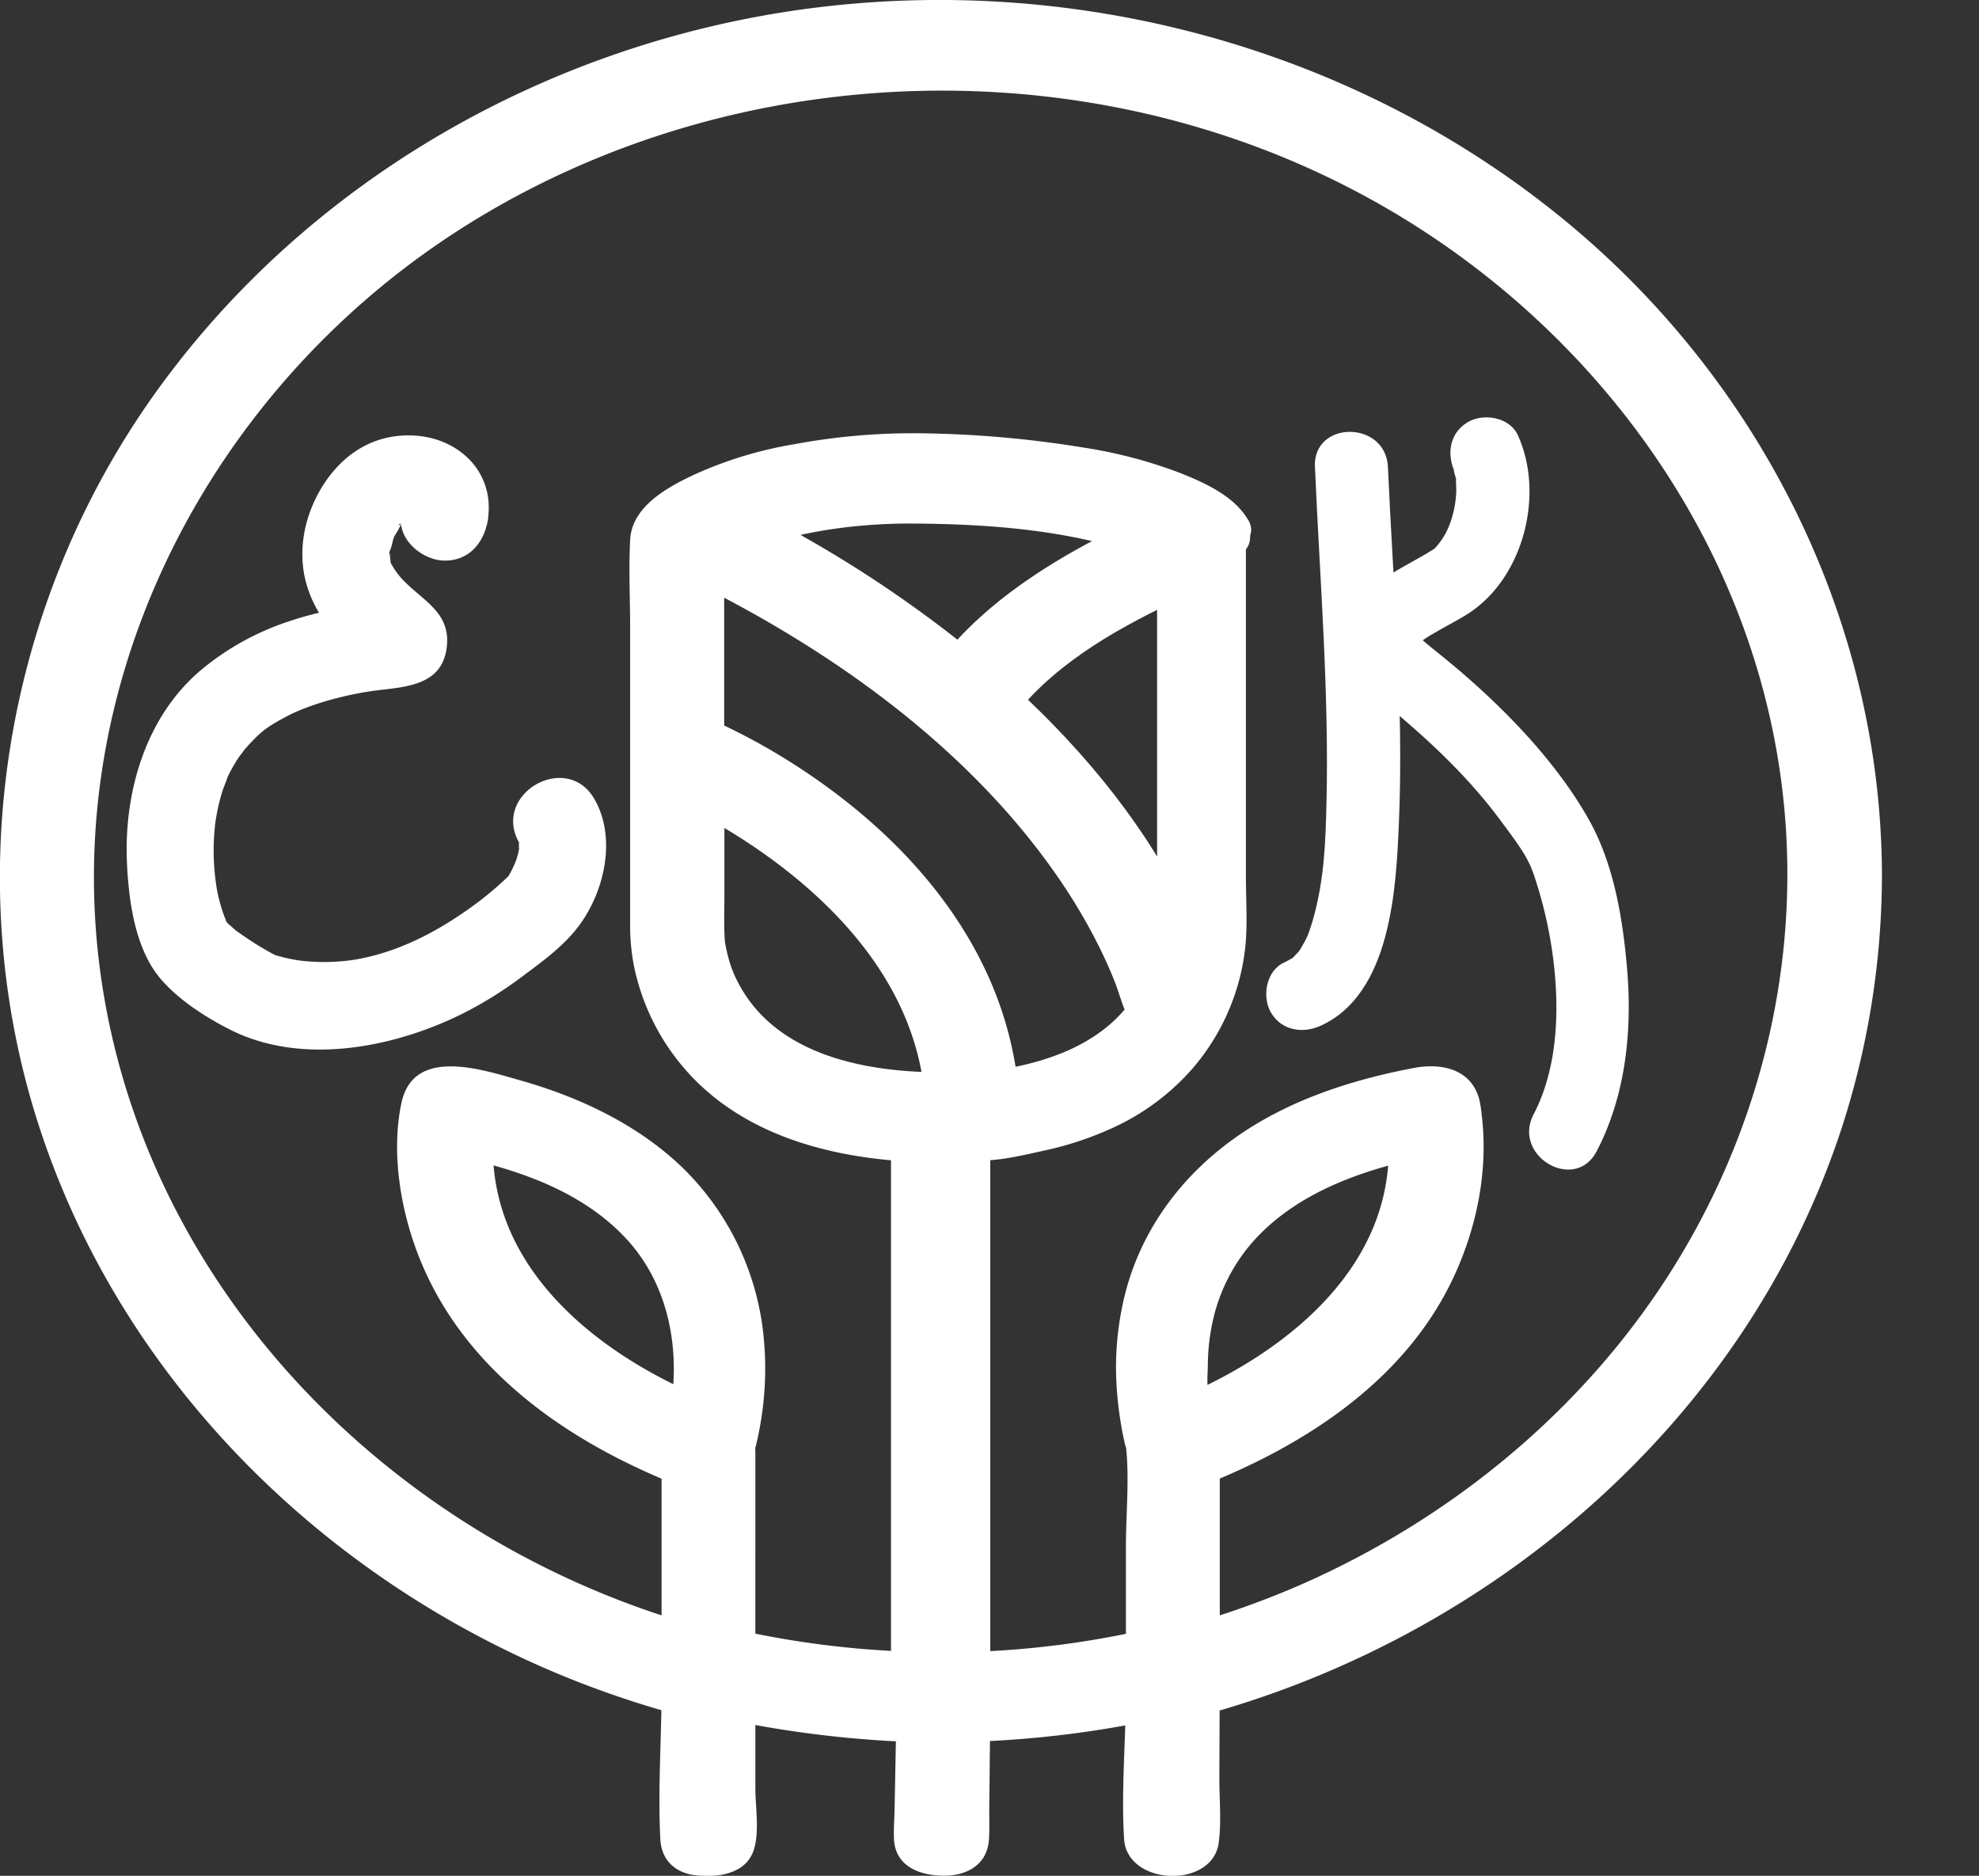 <svg id="Layer_1" data-name="Layer 1" xmlns="http://www.w3.org/2000/svg" viewBox="0 0 541.77 513.54"><rect x="0" y="0" width="541.77" height="513.54" fill="#333333" stroke="none"/><defs><style>.cls-1{fill:#fff;}.cls-2{fill:none;}</style></defs><title>mylogo2</title><path class="cls-1" d="M1008.43,599c0-129.32-113.36-234.54-252.68-234.54S503.07,469.69,503.07,599c0,106.31,76.6,196.29,181.27,225L684,863c0,4,3.22,5,7,5,7,0,9-2,9-5l.05-37.3a279.42,279.42,0,0,0,48.56,5.72L748,863c0,4,4,5,9,5s7-2,7-5l.32-31.67a267.88,267.88,0,0,0,47.13-5.55L811,863c0,3,4.22,5,8,5,5,0,8-2,8-5l.16-39C931.78,795.25,1008.43,705.31,1008.43,599ZM746.84,497.85c18,0,46.85,2.44,64.08,8.53-14.44,6.78-36.72,19-50,35.1a327.77,327.77,0,0,0-56.89-37C719.05,499.21,738.49,497.85,746.84,497.85ZM772,657.33c-5.41-58.41-65.87-89.42-80.47-96V515c24.27,12,98,53.29,119.39,119.45a8.22,8.22,0,0,0,1.05,2C805.52,645.29,793.75,654.31,772,657.33ZM820,613.84c-11.35-24.67-28.84-45.49-47.27-62.36,11.61-14.92,33.93-26.77,47.27-32.91ZM691.48,577.6c19,10.14,60.46,37.05,64.71,80.5h-.68c-62.77,0-64-41.05-64-42.76Zm135.67,231V761c85.67-33.78,71.37-98.52,71.22-99.16-.89-3.84-4.92-6.27-9.11-5.59-33.3,5.78-56.71,18.86-69.59,38.93-15.71,24.45-10.53,51.33-8.22,60.08v55.58a249,249,0,0,1-47.13,5.9V672.16a8.19,8.19,0,0,0,1.07.09,8.52,8.52,0,0,0,2.71-.47c65.38-5.22,66.2-54.8,66.2-55.37V507.21s1.25-.39,1.25-.59a4,4,0,0,0-.1-.78,3.46,3.46,0,0,0-.26-.78c-.05-.2.54-.54.54-.54h0a6.68,6.68,0,0,0-.48-.83c-.11-.15-.16-.34-.26-.49s-.16-.15-.21-.25a6.54,6.54,0,0,0-.79-.88c-19.82-18.39-80.16-18.93-87-18.93-2,0-48.72.2-68.91,18.93a7.09,7.09,0,0,0-2.33,5.2V615.84c0,.53.89,53.11,71.41,56.74V816.71a253.5,253.5,0,0,1-47.13-5.89V755.23c2.36-8.75,7.54-35.63-8.22-60.08-12.88-20-36.29-33.15-69.59-38.93a7.83,7.83,0,0,0-9.11,5.59c-.16.68-14.51,65.38,71.22,99.16v47.56C588.57,780.4,519,697.11,519,599c0-121.2,106.21-219.79,236.79-219.79S992.54,477.81,992.54,599C992.54,697.11,922.93,780.4,827.16,808.57Zm-1.58-63a5.08,5.08,0,0,0-.89-1.17c-1.47-10.19-1.73-26.91,8-41.93,9.45-14.68,26.53-24.87,50.74-30.37C884,687.31,878.84,722.61,825.57,745.62Zm-138.67-1.22c-.32.39-.63.78-.89,1.17-53.26-23-58.36-58.26-57.83-73.47,24.21,5.51,41.29,15.7,50.74,30.37C688.64,717.49,688.38,734.22,686.91,744.41Z" transform="translate(-498.23 -359.52)"/><path class="cls-1" d="M1013.43,599c-.22-70.28-34-136.51-88.46-180.47-57.35-46.33-132.86-66.33-205.76-56.62C648.64,371.31,582.73,408.67,541,466.76S486.8,600.57,509.16,668.58c23,70,79.21,124.68,147.19,151.35A270.73,270.73,0,0,0,683,828.78L679.34,824c-.11,12.92-1,26.05-.34,39,.28,5.72,4,9.24,9.59,9.91,5.13.62,12.18,0,15.13-5,2.84-4.76,1.29-13.38,1.3-18.57l0-23.6-6.33,4.82a298.57,298.57,0,0,0,49.89,5.9l-5-5-.45,23.39c-.05,2.71-.29,5.48-.16,8.19.36,7.32,6.79,9.87,13.27,10s12.3-2.88,12.73-10c.17-2.72.06-5.49.08-8.21l.24-23.46-5,5a286.92,286.92,0,0,0,48.46-5.73l-6.33-4.82c-.15,12.3-1.24,25-.45,37.22.83,12.79,24.17,13.67,25.89,1,.79-5.83.16-12.13.18-18l.09-22-3.67,4.82c79.9-22.17,148.57-81.62,174.27-161.5A225.58,225.58,0,0,0,1013.43,599c0-6.44-10-6.44-10,0-.26,80.26-46.28,153-114.66,193.47a259.45,259.45,0,0,1-62.94,26.66,5.1,5.1,0,0,0-3.67,4.82l-.08,20L822,857.45a21.28,21.28,0,0,1,0,4.23c-.07.29.13.77,0,1-.43.87.54-.74-.13-.12-1,.91-4.8.59-5.77-.28-.78-.7.31,1.14-.1.38s0-2.68,0-3.44l.16-12.88.25-20.6c0-3.42-3.22-5.47-6.33-4.82a270.79,270.79,0,0,1-45.8,5.38,5.09,5.09,0,0,0-5,5l-.18,17.81L759,860.08c0,3.21.67,3-2.76,2.91-3.78-.05-3.28.5-3.21-2.9l.21-10.91.34-17.76a5.08,5.08,0,0,0-5-5,282.28,282.28,0,0,1-47.23-5.54,5.07,5.07,0,0,0-6.33,4.82l0,21.64,0,13.09a10.39,10.39,0,0,1,0,2.44c-.19.66.71-.65.6-.55-1,.87-3.46.74-4.6.69-2.28-.09-1.63.45-2-.79a14.16,14.16,0,0,1,0-3.39l.12-13.84.19-21a5.09,5.09,0,0,0-3.67-4.82c-68.21-18.88-127.93-65.64-157.9-130.38-28.95-62.53-25.34-136.49,8.62-196.27C570,433.42,629.2,392,694.94,376.46c69.17-16.3,144.13-3.88,203.66,35.13,55.44,36.33,95.6,95.58,103.35,162a225.26,225.26,0,0,1,1.48,25.43C1003.45,605.44,1013.45,605.45,1013.43,599Z" transform="translate(-498.23 -359.52)"/><path class="cls-1" d="M746.84,502.85c20.82.06,42.94,1.54,62.75,8.35l-1.19-9.14c-18.67,8.82-37.53,19.91-51,35.89h7.07a334.74,334.74,0,0,0-57.9-37.79l-1.19,9.14c13.22-4.5,27.49-6.38,41.43-6.45,6.43,0,6.45-10,0-10-14.76.08-30.09,2-44.09,6.81-3.8,1.29-5.26,7.05-1.19,9.14A322.78,322.78,0,0,1,757.43,545c2,1.58,5.19,2.24,7.07,0,12.94-15.39,31-25.84,48.94-34.32,4.19-2,2.52-7.86-1.19-9.14-20.58-7.08-43.79-8.65-65.41-8.71C740.4,492.83,740.39,502.83,746.84,502.85Z" transform="translate(-498.23 -359.52)"/><path class="cls-1" d="M777,657.33c-4.08-40.66-33.07-71.91-67-92A169.55,169.55,0,0,0,694,557l2.48,4.32V515L689,519.33c37.58,18.7,74.15,44.9,98.37,79.64a155.78,155.78,0,0,1,11.28,18.8c1.78,3.53,3.43,7.12,4.86,10.8,1.34,3.44,2.18,7.27,4.13,10.42v-5c-8.69,11.7-23.12,16.52-37,18.57-6.34.94-3.65,10.58,2.66,9.64,16.82-2.49,32.62-9.25,43-23.16a4.89,4.89,0,0,0,0-5c-1.58-2.56-2.26-5.87-3.38-8.68-1.35-3.4-2.81-6.77-4.4-10.07a151.93,151.93,0,0,0-10.2-17.89,200.08,200.08,0,0,0-25.21-30.66c-16.64-16.71-35.76-31-55.92-43.2q-11.3-6.84-23.13-12.76c-3.33-1.66-7.52.33-7.52,4.32v46.27A4.92,4.92,0,0,0,689,565.6c37.12,16.93,73.69,48.89,78,91.73C767.59,663.67,777.6,663.74,777,657.33Z" transform="translate(-498.23 -359.52)"/><path class="cls-1" d="M824.34,611.31C813,587,795.91,566,776.28,547.94V555c11.79-14.75,29.39-24.31,46.26-32.13L815,518.57v95.27c0,6.43,10,6.45,10,0V518.57c0-4.06-4.18-5.87-7.52-4.32-17.56,8.14-36,18.34-48.29,33.69-1.63,2-2.16,5.08,0,7.07,19.07,17.56,35.48,37.75,46.49,61.35C818.42,622.19,827,617.12,824.34,611.31Z" transform="translate(-498.23 -359.52)"/><path class="cls-1" d="M689,581.92c29.2,15.66,58.48,41.29,62.24,76.18l5-5c-20.56,0-45.27-4.39-55.82-24.33a31.55,31.55,0,0,1-2.84-7.25c-.27-1-.48-2-.69-3-.09-.44-.16-.9-.23-1.34-.14-.84.08,1.23,0-.18-.29-4.25-.12-8.54-.12-12.8V577.6c0-6.43-10-6.45-10,0,0,13-1.11,26.54.13,39.52,1.41,14.8,10.62,27.77,23.18,35.4,13.79,8.37,30.55,10.58,46.41,10.58,2.49,0,5.29-2.3,5-5C757,619.43,726.71,590.82,694,573.28,688.34,570.24,683.28,578.87,689,581.92Z" transform="translate(-498.23 -359.52)"/><path class="cls-1" d="M832.16,808.57V761l-3.67,4.82c27.71-11.07,54.59-28.69,67.63-56.55,6.44-13.76,9.6-29.41,7.73-44.58a31.66,31.66,0,0,0-.64-4.13c-2.2-8.38-10.35-10.08-17.79-8.68-17.4,3.27-35,9-49.5,19.46-14.16,10.16-24.83,24.41-29.41,41.37a82.64,82.64,0,0,0-2.6,26.29,99.78,99.78,0,0,0,1.17,10.22q.33,2,.75,4c.13.6.82,3.77.63,2.08,1,9,0,18.71,0,27.77v27.79l3.67-4.82a251.36,251.36,0,0,1-45.8,5.72l5,5V672.16l-5,5c6.33.56,14.16-1.42,20.37-2.78a89.32,89.32,0,0,0,17.11-5.62,64.72,64.72,0,0,0,22.73-16.53,61,61,0,0,0,14.56-33.06c.71-6.53.21-13.27.21-19.82V507.21L835.63,512a13.87,13.87,0,0,0,2.45-1.09c2.13-1.24,2.6-3.41,2.3-5.65a4.21,4.21,0,0,0-.37-1.56l-.5,3.85-1.25,1.26-7.52-4.32h0L840,502c-3.79-6.64-11.9-10.28-18.72-13a128.9,128.9,0,0,0-26.75-7,297,297,0,0,0-45.22-3.87,178.2,178.2,0,0,0-33.61,3,109.78,109.78,0,0,0-27.83,8.52c-7.29,3.47-16.67,8.69-17.13,17.67-.42,8.05,0,16.24,0,24.3v80.88a57.35,57.35,0,0,0,1.08,11.66,62.07,62.07,0,0,0,17.27,31.62c15.42,15.09,37.09,20.57,58.06,21.77l-5-5V816.71l5-5a256.25,256.25,0,0,1-45.8-5.71l3.67,4.82V757.41a19.19,19.19,0,0,1,0-2.15c-.19,1.65.35-.76.47-1.31q.48-2.12.85-4.26a88.18,88.18,0,0,0,1-23.58A74.88,74.88,0,0,0,684.88,679c-12.33-11.78-28.2-19.19-44.47-23.78-10.37-2.92-29-9.19-32.29,6.29-2.75,13.1-.43,28,4.14,40.35,11.76,31.8,40.31,51.81,70.76,64L679.34,761v47.56l6.33-4.82c-81-24.06-147.53-91.32-159.76-176.53-11.64-81.08,29.43-160.37,97.26-204.27,70.83-45.84,164.35-51.24,240.13-14.16C935,443.83,986.46,515.27,987.52,596.3c.55,41.89-12.33,82.93-35.92,117.48-23.72,34.74-57.63,61.9-95.93,79a241.87,241.87,0,0,1-29.85,10.94c-6.15,1.83-3.53,11.48,2.66,9.64C913.2,788.21,983,717.64,995.43,628.46A212.36,212.36,0,0,0,976,506.33c-18.1-37.22-47-68.71-81.52-91.33C820.64,366.62,723,361.33,643.77,399.82,568.44,436.42,514.81,512.12,514,597c-.88,89.61,57.3,169.47,138.11,205A261.93,261.93,0,0,0,683,813.35a5,5,0,0,0,6.33-4.82V761c0-2.4-1.59-4-3.67-4.82-25.16-10-49.24-26.1-61.3-51.15a73.92,73.92,0,0,1-6.84-39.3c.15-1.6-.25.6.13-1a9.89,9.89,0,0,1,.23-1.31c1.94-4.91,13.66-.21,17.56.82,15,4,29.91,10.34,41.44,21A64.83,64.83,0,0,1,697.64,729a78.48,78.48,0,0,1-1.16,19.43c-.54,2.84-1.35,5.53-1.43,8.42-.47,18,0,36,0,54a5.07,5.07,0,0,0,3.67,4.82,271.59,271.59,0,0,0,48.46,6.07,5.06,5.06,0,0,0,5-5V672.59a5.1,5.1,0,0,0-5-5c-27.94-1.6-57-13.46-64.86-42.58q-.6-2.23-1-4.5-.2-1.09-.36-2.2c.23,1.6,0-.27-.05-.66-.05-.86-.1-1.7-.11-2.56-.14-8.73,0-17.48,0-26.21V512.22c0-2.6-.52-4.89,1.27-7,5.32-6.18,15.86-9.33,23.38-11.47a156,156,0,0,1,40.46-5.62,277.51,277.51,0,0,1,36.26,2.13,168.87,168.87,0,0,1,28.69,5.65c6.76,2,17.51,5.77,20.56,11.12,2.47,4.33,9.32,2.4,9.32-2.52h0c0-3.61-4.31-6.47-7.52-4.32s-2.92,4.42-2.47,7.74l2.3-5.65-.06.08a5.16,5.16,0,0,0-3.67,4.82v82.36c0,9,.32,18,0,27,0,.83-.11,1.66-.19,2.49-.07.66-.14,1,0,.11-.06.44-.13.87-.21,1.31-.19,1-.38,2-.62,3A51.2,51.2,0,0,1,803.05,657a70.53,70.53,0,0,1-16.51,6.68,98.09,98.09,0,0,1-10.72,2.27c-3.59.56-7.92,1.58-11.5,1.26-2.7-.24-5,2.48-5,5V816.76a5.06,5.06,0,0,0,5,5,266.42,266.42,0,0,0,48.46-6.08,5.06,5.06,0,0,0,3.67-4.82V761.19c0-7.36-2-14.2-2.51-21.54-1.11-16.69,3-33.56,13.52-46.81,9.4-11.83,22.77-19.84,36.82-24.93,7.82-2.83,17.13-6.21,25.49-6.63,3.09-.15,3.45,1.13,4,3.36.47,1.75,0-.5.13,1,.1,1,.2,2,.27,3a72.77,72.77,0,0,1,.05,8.23,74.87,74.87,0,0,1-4.55,22c-10.34,28.37-36.9,46.59-63.89,57.37-2.08.83-3.67,2.44-3.67,4.82v47.56C822.16,815,832.16,815,832.16,808.57Z" transform="translate(-498.23 -359.52)"/><path class="cls-1" d="M829.89,743.1c-1.63-2.14-1-7.51-1-10a56.93,56.93,0,0,1,1.29-11.66,48.76,48.76,0,0,1,11.62-22.62C853,686.66,869,680.65,884.73,677l-6.33-4.82c1.13,33.73-27,56.73-55.35,69.16-5.88,2.58-.8,11.2,5,8.63,31.56-13.84,61.56-40.59,60.31-77.79a5.07,5.07,0,0,0-6.33-4.82c-18.49,4.32-37.44,12.09-49.73,27.2A58.75,58.75,0,0,0,820,721.75a73.09,73.09,0,0,0-1,14c.1,3.95-.15,9.21,2.31,12.44C825.11,753.2,833.8,748.22,829.89,743.1Z" transform="translate(-498.23 -359.52)"/><path class="cls-1" d="M682.59,741.88l-.89,1.17,6.84-1.79c-28.42-12.44-56.37-35.39-55.35-69.16l-6.33,4.82c15.73,3.67,31.69,9.69,42.89,21.82,11,11.91,14.5,28.57,12.34,44.33-.86,6.29,8.77,9,9.64,2.66,2.56-18.68-.89-37.49-13.27-52.2-12.24-14.54-30.89-22-48.94-26.25a5.07,5.07,0,0,0-6.33,4.82c-1.12,37.23,28.64,63.93,60.31,77.79a5.23,5.23,0,0,0,6.84-1.79l.89-1.17C695.13,741.82,686.45,736.83,682.59,741.88Z" transform="translate(-498.23 -359.52)"/><path class="cls-1" d="M631.86,501.13c1.57-12.36-7.83-21.4-19.62-22.32-10.66-.83-19.4,4.24-25.2,13-4.91,7.45-7.19,16.58-5.46,25.38a31.85,31.85,0,0,0,5.25,12,47.11,47.11,0,0,0,6.7,7.7,43.84,43.84,0,0,0,5,4.07c3.64,2.43-1-2.32-.12-.42l-1.63-6,.09.68,1.63-6-.31.53,7.12-5.47c2.35-.72-2,.21-2.17.23-1,.1-1.94.21-2.91.33-2.94.36-5.88.76-8.8,1.26a92,92,0,0,0-14.23,3.57,73.31,73.31,0,0,0-24,13.33c-15.16,12.85-21.11,33.53-20.21,52.84.49,10.45,2.23,23.58,9.33,31.8,4.92,5.7,12.19,10.37,18.88,13.76,19.77,10,45.13,4.94,64-4.54a107.72,107.72,0,0,0,16-10c5.81-4.33,12.05-8.82,16.22-14.86,6.5-9.4,9.47-23.39,3.53-33.72-7.64-13.28-28.23-1.3-20.56,12,1.18,2-.11-.17-.06-.91,0,0-.14,3.91.13,1.75a18.35,18.35,0,0,1-1.72,5.76A19.21,19.21,0,0,1,637,600c.34-.43,1.22-1.4-.22,0a88.77,88.77,0,0,1-8.89,7.4c-10,7.29-21.21,13.18-33.55,15a55.28,55.28,0,0,1-14.34.05,46.77,46.77,0,0,1-4.61-.94c.6.15-3.89-1.09-1.29-.22,2.09.7-.5-.27-.79-.42-1.24-.66-2.47-1.34-3.68-2.07-2.05-1.23-4-2.55-6-3.94-3.07-2.19,1.47,1.38-1.19-.91-.5-.43-1-.92-1.5-1.32-1.22-.94-1.25-2.41-.23.07-.09-.22-1.19-2.55-.8-1.62a42.82,42.82,0,0,1-2.65-10.42,63.75,63.75,0,0,1-.09-15.84,56.58,56.58,0,0,1,1.35-6.64c.22-.82.46-1.63.72-2.44.14-.43,1.77-4.51,1-2.86a44.58,44.58,0,0,1,3.42-6.13c.08-.11,2.34-3,.86-1.25.48-.58,1-1.15,1.49-1.71,3.9-4.25,5.19-5.14,10.29-7.93,6.66-3.63,17.32-6.4,25.42-7.37s17.53-1.53,18.8-11.68c1.15-9.17-5.73-12.37-11.28-17.82a20.76,20.76,0,0,1-3.71-4.78c-1.56-2.37.06,1.64-.36-.84-.2-1.17-.23-4.24-.36-.87,0-.66,0-1.4,0-2.06-.13-2.9-.69,1.54-.11.42,1-1.92.91-3.42,1.55-4.63-.19.35,2.11-3.44,1.16-2.18,2.89-3.83.42,0-.11-.94,0,0,1.89-.54,2-.58,2-.76-2.36-.26,0,0,.81.08,1.74,0,2.56,0q-2.62-.41-.66,0,1.88.62-.58-.27a7.33,7.33,0,0,1-2.37-3.41q.49,1.89,0-.21a14.35,14.35,0,0,1-.21,2.44C607.24,507.52,614.1,513,620,513c7.11,0,11.09-5.5,11.91-11.91Z" transform="translate(-498.23 -359.52)"/><path class="cls-1" d="M858.21,487.4c1.33,30.6,3.88,61.3,3.16,91.95-.26,11.06-.66,20.71-3.43,30.95-.49,1.81-1.05,3.59-1.72,5.34q-.65,1.64,0,0-.34.75-.72,1.49c-.39.68-.8,1.38-1.17,2.06q-.4.64-.84,1.26,1.13-1.41.44-.58c-.56.61-1.13,1.19-1.7,1.79-1.5,1.54,1.71-.95-.12.11-.78.45-1.54.9-2.36,1.27-4.91,2.25-6.12,9.35-3.59,13.68,2.95,5,8.75,5.85,13.68,3.59,19.2-8.8,20.59-37.51,21.35-55.39,1.39-32.47-1.57-65.1-3-97.53-.56-12.82-20.56-12.89-20,0Z" transform="translate(-498.23 -359.52)"/><path class="cls-1" d="M896.5,488.8c-.76-1.66.28,1.41.4,2.13-.17-1.08,0,2.11,0,2.88a28.22,28.22,0,0,1-1.89,9.47,19.59,19.59,0,0,1-3.51,5.83c-.87.92-.37.52-2,1.51s-3.35,1.94-5,2.88c-6.19,3.47-13,7.31-16.49,13.74-5.08,9.27.91,18,8,23.81,12.23,10,23.75,20.53,33.18,33.33,2.21,3,4.54,6,6.46,9.23.5.83.92,1.7,1.36,2.56.24.49.46,1,.68,1.49-.88-2,.27.81.33,1a119.34,119.34,0,0,1,4.77,18.94c2.49,15.16,2.56,33.06-4.72,47-5.94,11.4,11.31,21.53,17.27,10.09,7.93-15.23,9.76-32.91,8.33-49.84-1.15-13.55-3.55-28.41-10.23-40.49-7.89-14.25-20.08-27.44-32.21-38.22-3-2.7-6.17-5.31-9.32-7.87-1.61-1.31-3.26-2.58-4.77-4-.27-.26-1.53-1.58-1.51-1.58q-.59-1.76.18,3.43-.69,1.34-.12.38c-.14,0,.86-.82,1.38-1.22a39.7,39.7,0,0,1,4.2-2.67c3-1.79,6.24-3.36,9.19-5.3,14.93-9.84,20.62-32.57,13.3-48.64-2.24-4.92-9.36-6.12-13.68-3.59-5.05,3-5.83,8.75-3.59,13.68Z" transform="translate(-498.23 -359.52)"/><rect id="_Slice_" data-name="&lt;Slice&gt;" class="cls-2" x="13.77" y="503.48" width="528" height="5"/></svg>